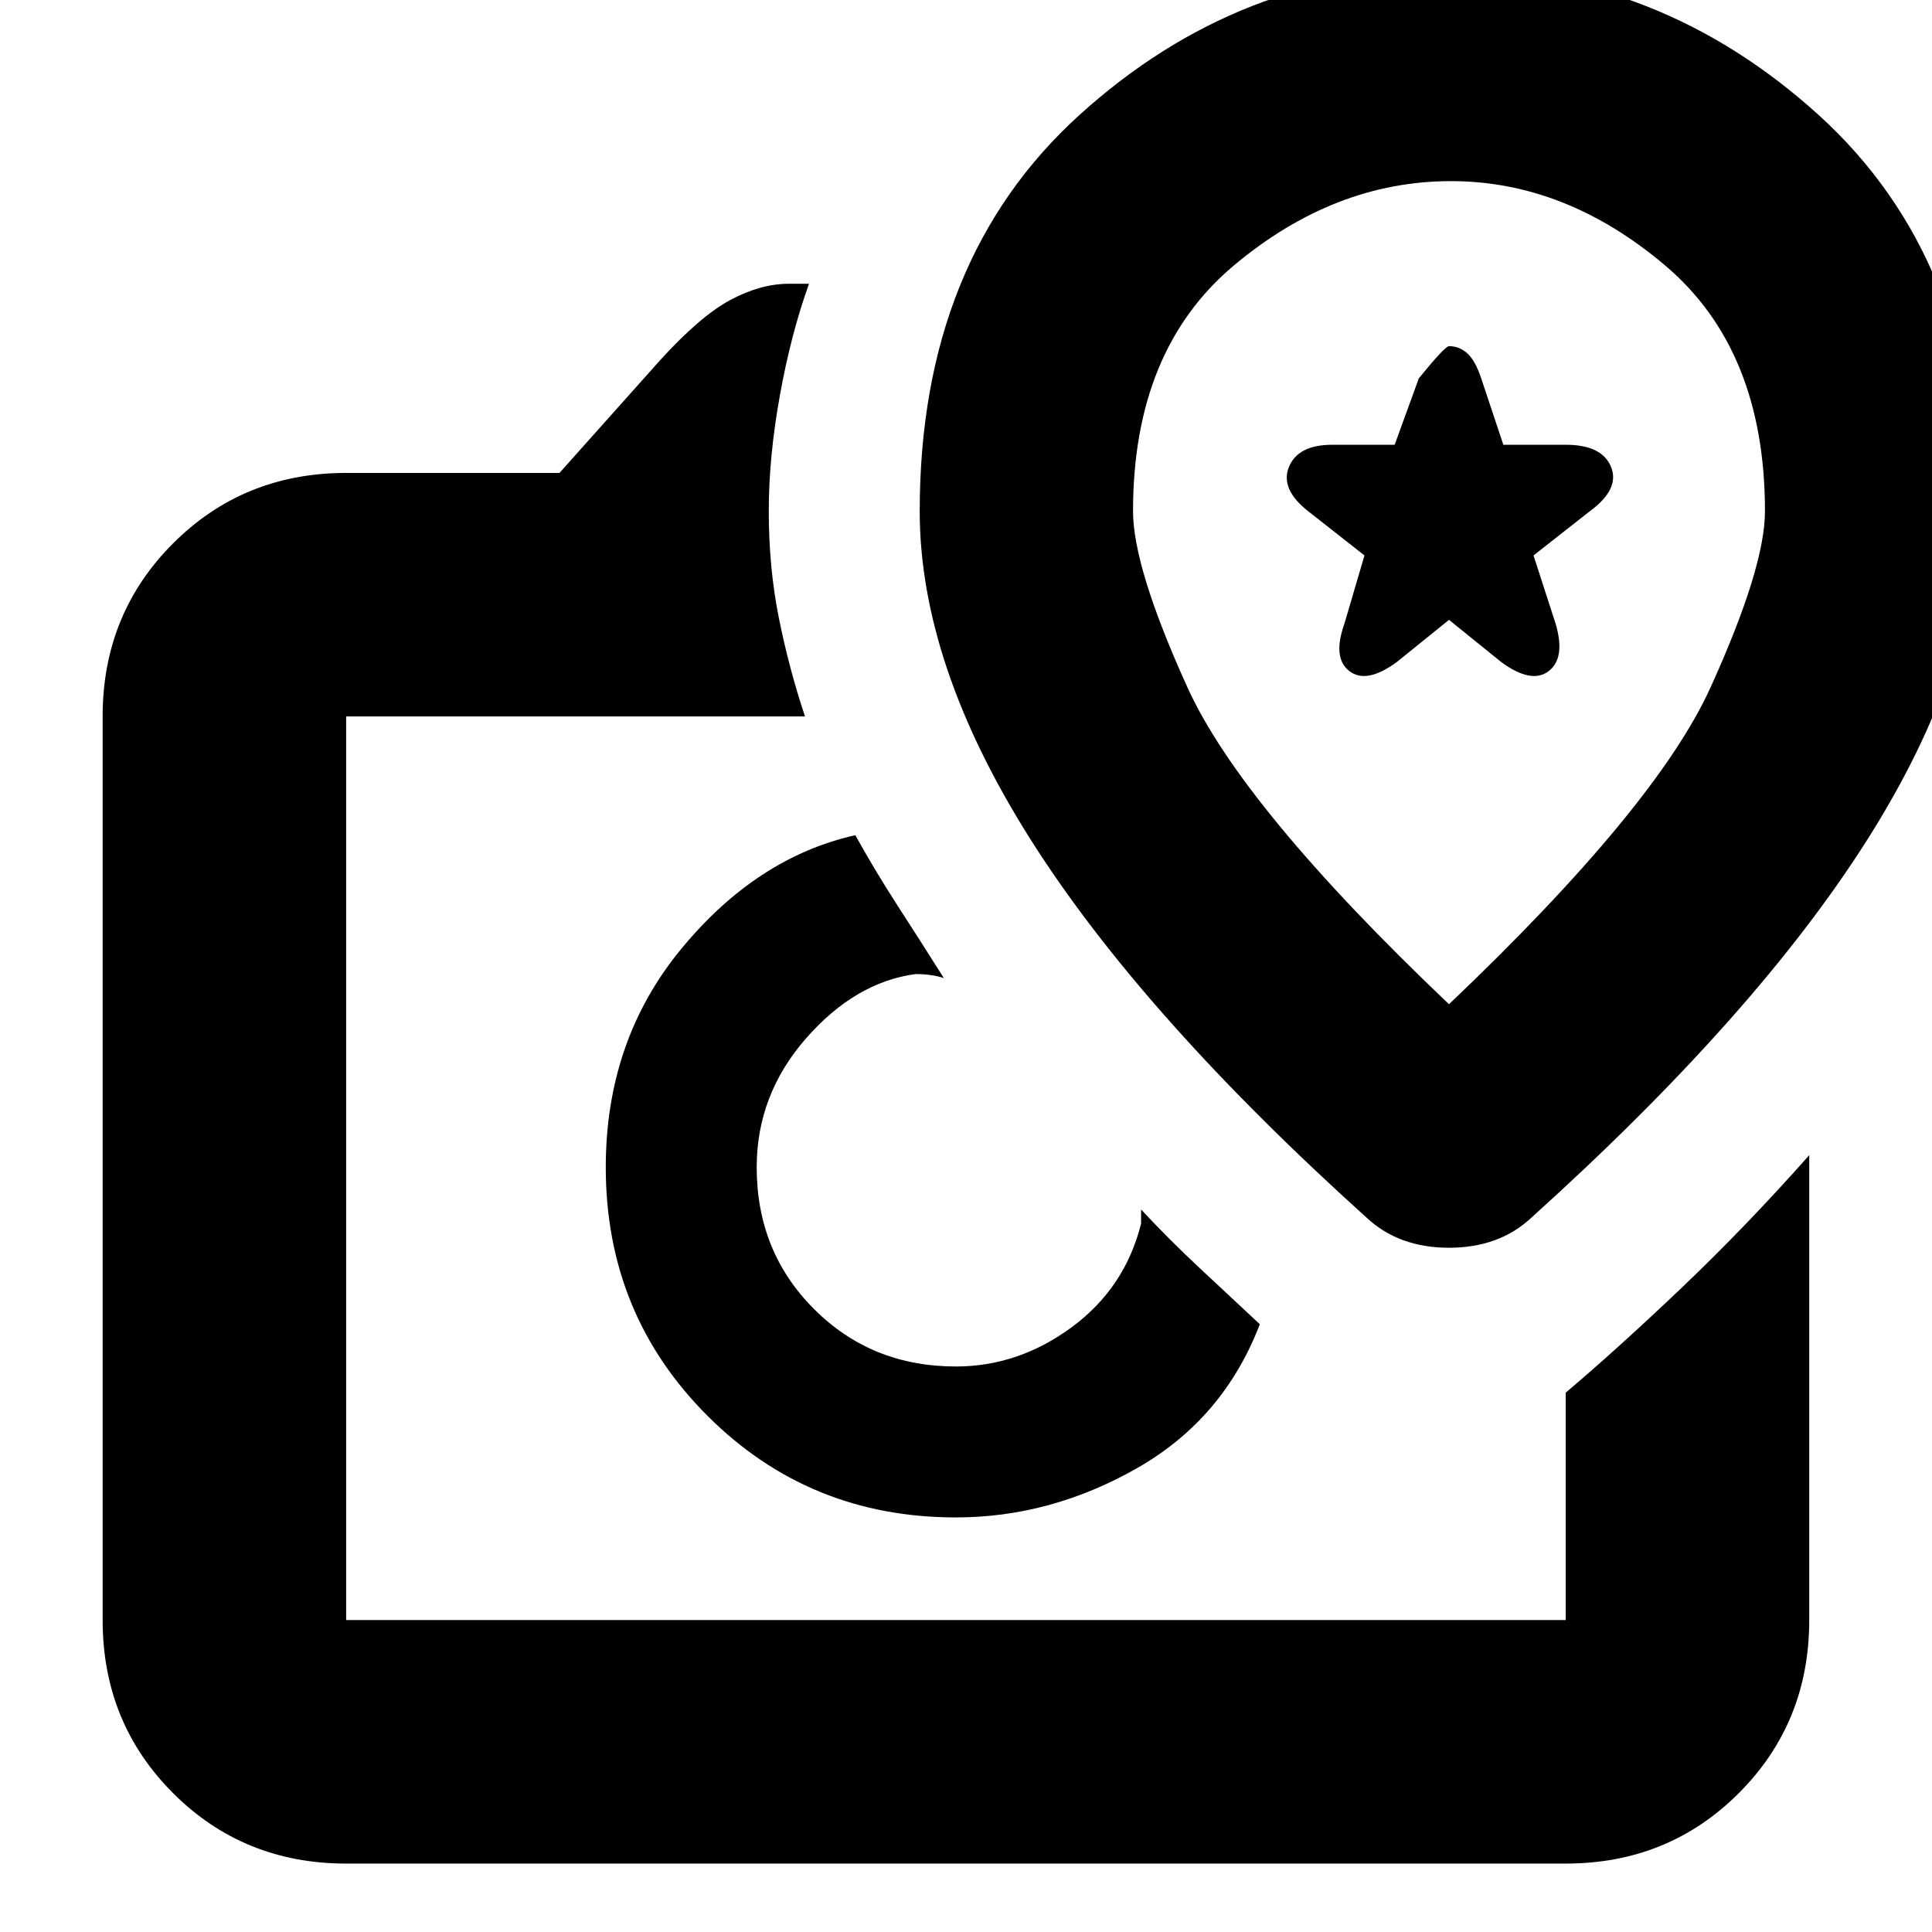 <svg xmlns="http://www.w3.org/2000/svg" height="24" width="24"><path d="M4.3 23.15q-1.275 0-2.15-.875t-.875-2.15V8.9q0-1.275.875-2.15t2.15-.875h2.65l1.25-1.4q.5-.55.875-.75.375-.2.725-.2h.25q-.225.625-.362 1.387-.138.763-.138 1.438 0 .7.125 1.325T10 8.9H4.3v11.225h15.15V17.3q.65-.55 1.45-1.312.8-.763 1.575-1.638v5.775q0 1.275-.875 2.15t-2.15.875Zm7.575-4.3q1.175 0 2.25-.612 1.075-.613 1.525-1.788l-.75-.7q-.375-.35-.725-.725v.175q-.2.8-.863 1.288-.662.487-1.437.487-1.05 0-1.762-.713Q9.4 15.55 9.4 14.5q0-.9.612-1.6.613-.7 1.363-.8.1 0 .187.013.088.012.163.037-.3-.475-.575-.9-.275-.425-.525-.875-1.225.275-2.162 1.412-.938 1.138-.938 2.713 0 1.825 1.263 3.087 1.262 1.263 3.087 1.263Zm7.15-3.725q2.8-2.525 4.175-4.7 1.375-2.175 1.375-4.075 0-3.125-1.987-4.925Q20.6-.375 18-.375t-4.587 1.8q-1.988 1.8-1.988 4.925 0 1.9 1.375 4.075 1.375 2.175 4.175 4.7.4.375 1.025.375.625 0 1.025-.375ZM18 12.475q-2.575-2.45-3.25-3.938-.675-1.487-.675-2.187 0-2 1.25-3.05 1.25-1.05 2.7-1.05 1.425 0 2.663 1.05 1.237 1.05 1.237 3.05 0 .7-.675 2.187-.675 1.488-3.25 3.938Zm-.65-4.25L18 7.7l.65.525q.375.275.588.112.212-.162.087-.587l-.275-.85.7-.55q.375-.275.263-.55-.113-.275-.563-.275h-.775L18.4 4.7q-.075-.225-.175-.313-.1-.087-.225-.087-.05 0-.375.4l-.3.825h-.775q-.425 0-.538.275-.112.275.238.55l.7.55-.25.85q-.15.425.063.587.212.163.587-.112ZM11.875 14.5ZM18 6.9Z"/></svg>